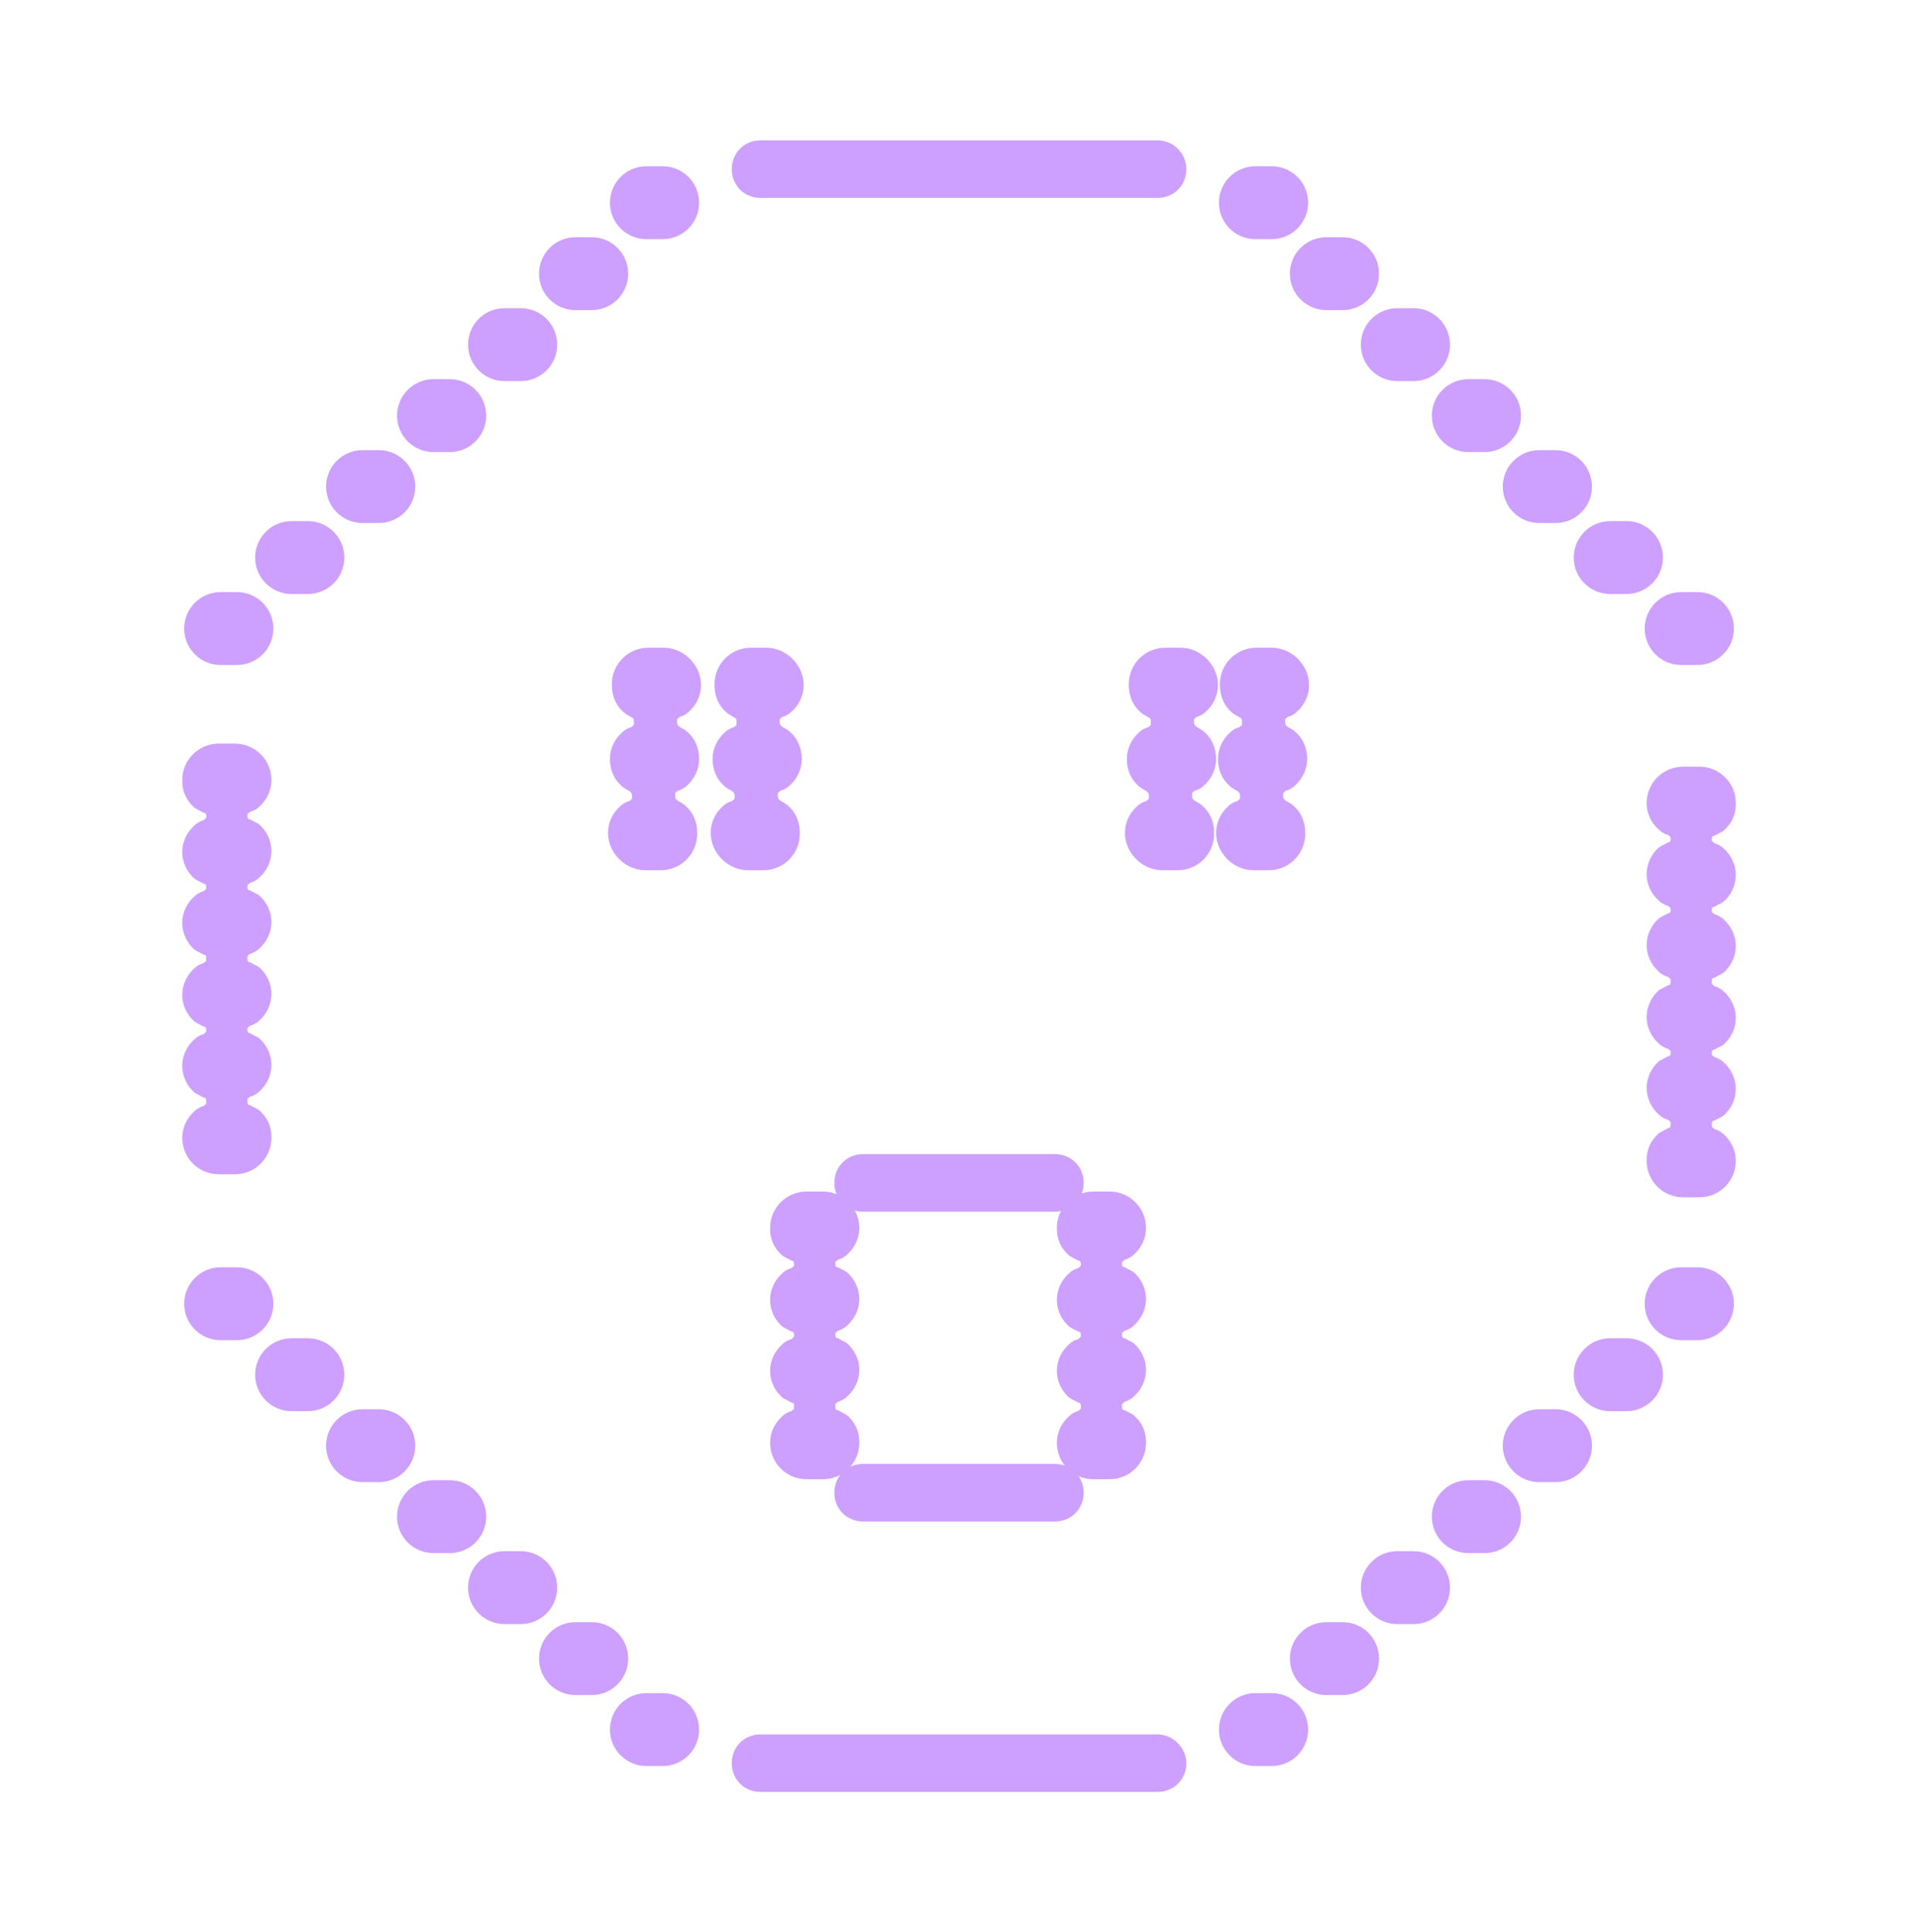 <svg width="136" height="137" viewBox="0 0 136 137" fill="none" xmlns="http://www.w3.org/2000/svg">
  <path d="M84.119 11.992C84.119 13.148 83.235 14.032 82.079 14.032H53.927C52.771 14.032 51.887 13.148 51.887 11.992C51.887 10.836 52.771 9.952 53.927 9.952H82.079C83.167 9.952 84.119 10.836 84.119 11.992Z" fill="#CDA0FF"/>
  <path d="M84.119 125.008C84.119 126.164 83.235 127.048 82.079 127.048H53.927C52.771 127.048 51.887 126.164 51.887 125.008C51.887 123.852 52.771 122.968 53.927 122.968H82.079C83.167 122.968 84.119 123.92 84.119 125.008Z" fill="#CDA0FF"/>
  <path d="M15.643 47.148H16.799C18.227 47.148 19.383 45.992 19.383 44.564C19.383 43.136 18.227 41.98 16.799 41.98H15.643C14.215 41.98 13.059 43.136 13.059 44.564C13.059 45.992 14.215 47.148 15.643 47.148Z" fill="#CDA0FF"/>
  <path d="M20.674 42.116H21.83C23.258 42.116 24.414 40.96 24.414 39.532C24.414 38.104 23.258 36.948 21.83 36.948H20.674C19.246 36.948 18.09 38.104 18.09 39.532C18.09 40.96 19.246 42.116 20.674 42.116Z" fill="#CDA0FF"/>
  <path d="M25.705 37.084H26.861C28.289 37.084 29.445 35.928 29.445 34.5C29.445 33.072 28.289 31.916 26.861 31.916H25.705C24.277 31.916 23.121 33.072 23.121 34.5C23.121 35.928 24.277 37.084 25.705 37.084Z" fill="#CDA0FF"/>
  <path d="M30.736 32.052H31.892C33.32 32.052 34.476 30.896 34.476 29.468C34.476 28.04 33.32 26.884 31.892 26.884H30.736C29.308 26.884 28.152 28.04 28.152 29.468C28.152 30.896 29.308 32.052 30.736 32.052Z" fill="#CDA0FF"/>
  <path d="M35.772 27.02H36.928C38.355 27.02 39.511 25.864 39.511 24.436C39.511 23.008 38.355 21.852 36.928 21.852H35.772C34.343 21.852 33.188 23.008 33.188 24.436C33.188 25.864 34.343 27.02 35.772 27.02Z" fill="#CDA0FF"/>
  <path d="M40.803 21.988H41.959C43.387 21.988 44.543 20.832 44.543 19.404C44.543 17.976 43.387 16.82 41.959 16.82H40.803C39.375 16.82 38.219 17.976 38.219 19.404C38.219 20.832 39.375 21.988 40.803 21.988Z" fill="#CDA0FF"/>
  <path d="M45.834 16.956H46.99C48.418 16.956 49.574 15.8 49.574 14.372C49.574 12.944 48.418 11.788 46.99 11.788H45.834C44.406 11.788 43.25 12.944 43.25 14.372C43.25 15.8 44.406 16.956 45.834 16.956Z" fill="#CDA0FF"/>
  <path d="M15.643 89.852H16.799C18.227 89.852 19.383 91.008 19.383 92.436C19.383 93.864 18.227 95.02 16.799 95.02H15.643C14.215 95.02 13.059 93.864 13.059 92.436C13.059 91.008 14.215 89.852 15.643 89.852Z" fill="#CDA0FF"/>
  <path d="M20.674 94.884H21.83C23.258 94.884 24.414 96.04 24.414 97.468C24.414 98.896 23.258 100.052 21.83 100.052H20.674C19.246 100.052 18.09 98.896 18.09 97.468C18.09 96.04 19.246 94.884 20.674 94.884Z" fill="#CDA0FF"/>
  <path d="M25.705 99.916H26.861C28.289 99.916 29.445 101.072 29.445 102.5C29.445 103.928 28.289 105.084 26.861 105.084H25.705C24.277 105.084 23.121 103.928 23.121 102.5C23.121 101.072 24.277 99.916 25.705 99.916Z" fill="#CDA0FF"/>
  <path d="M30.736 104.948H31.892C33.32 104.948 34.476 106.104 34.476 107.532C34.476 108.96 33.32 110.116 31.892 110.116H30.736C29.308 110.116 28.152 108.96 28.152 107.532C28.152 106.104 29.308 104.948 30.736 104.948Z" fill="#CDA0FF"/>
  <path d="M35.772 109.98H36.928C38.355 109.98 39.511 111.136 39.511 112.564C39.511 113.992 38.355 115.148 36.928 115.148H35.772C34.343 115.148 33.188 113.992 33.188 112.564C33.188 111.136 34.343 109.98 35.772 109.98Z" fill="#CDA0FF"/>
  <path d="M40.803 115.012H41.959C43.387 115.012 44.543 116.168 44.543 117.596C44.543 119.024 43.387 120.18 41.959 120.18H40.803C39.375 120.18 38.219 119.024 38.219 117.596C38.219 116.168 39.375 115.012 40.803 115.012Z" fill="#CDA0FF"/>
  <path d="M45.834 120.044H46.99C48.418 120.044 49.574 121.2 49.574 122.628C49.574 124.056 48.418 125.212 46.99 125.212H45.834C44.406 125.212 43.25 124.056 43.25 122.628C43.25 121.2 44.406 120.044 45.834 120.044Z" fill="#CDA0FF"/>
  <path d="M120.361 47.148H119.205C117.777 47.148 116.621 45.992 116.621 44.564C116.621 43.136 117.777 41.98 119.205 41.98H120.361C121.789 41.98 122.945 43.136 122.945 44.564C122.945 45.992 121.789 47.148 120.361 47.148Z" fill="#CDA0FF"/>
  <path d="M115.33 42.116H114.174C112.746 42.116 111.59 40.96 111.59 39.532C111.59 38.104 112.746 36.948 114.174 36.948H115.33C116.758 36.948 117.914 38.104 117.914 39.532C117.914 40.96 116.758 42.116 115.33 42.116Z" fill="#CDA0FF"/>
  <path d="M110.299 37.084H109.143C107.715 37.084 106.559 35.928 106.559 34.5C106.559 33.072 107.715 31.916 109.143 31.916H110.299C111.727 31.916 112.883 33.072 112.883 34.5C112.883 35.928 111.727 37.084 110.299 37.084Z" fill="#CDA0FF"/>
  <path d="M105.267 32.052H104.111C102.683 32.052 101.527 30.896 101.527 29.468C101.527 28.04 102.683 26.884 104.111 26.884H105.267C106.695 26.884 107.851 28.04 107.851 29.468C107.851 30.896 106.695 32.052 105.267 32.052Z" fill="#CDA0FF"/>
  <path d="M100.232 27.02H99.076C97.648 27.02 96.492 25.864 96.492 24.436C96.492 23.008 97.648 21.852 99.076 21.852H100.232C101.66 21.852 102.816 23.008 102.816 24.436C102.816 25.864 101.66 27.02 100.232 27.02Z" fill="#CDA0FF"/>
  <path d="M95.201 21.988H94.045C92.617 21.988 91.461 20.832 91.461 19.404C91.461 17.976 92.617 16.82 94.045 16.82H95.201C96.629 16.82 97.785 17.976 97.785 19.404C97.785 20.832 96.629 21.988 95.201 21.988Z" fill="#CDA0FF"/>
  <path d="M90.17 16.956H89.014C87.586 16.956 86.43 15.8 86.43 14.372C86.43 12.944 87.586 11.788 89.014 11.788H90.17C91.598 11.788 92.754 12.944 92.754 14.372C92.754 15.8 91.598 16.956 90.17 16.956Z" fill="#CDA0FF"/>
  <path d="M120.361 89.852H119.205C117.777 89.852 116.621 91.008 116.621 92.436C116.621 93.864 117.777 95.02 119.205 95.02H120.361C121.789 95.02 122.945 93.864 122.945 92.436C122.945 91.008 121.789 89.852 120.361 89.852Z" fill="#CDA0FF"/>
  <path d="M115.33 94.884H114.174C112.746 94.884 111.59 96.04 111.59 97.468C111.59 98.896 112.746 100.052 114.174 100.052H115.33C116.758 100.052 117.914 98.896 117.914 97.468C117.914 96.04 116.758 94.884 115.33 94.884Z" fill="#CDA0FF"/>
  <path d="M110.299 99.916H109.143C107.715 99.916 106.559 101.072 106.559 102.5C106.559 103.928 107.715 105.084 109.143 105.084H110.299C111.727 105.084 112.883 103.928 112.883 102.5C112.883 101.072 111.727 99.916 110.299 99.916Z" fill="#CDA0FF"/>
  <path d="M105.267 104.948H104.111C102.683 104.948 101.527 106.104 101.527 107.532C101.527 108.96 102.683 110.116 104.111 110.116H105.267C106.695 110.116 107.851 108.96 107.851 107.532C107.851 106.104 106.695 104.948 105.267 104.948Z" fill="#CDA0FF"/>
  <path d="M100.232 109.98H99.076C97.648 109.98 96.492 111.136 96.492 112.564C96.492 113.992 97.648 115.148 99.076 115.148H100.232C101.66 115.148 102.816 113.992 102.816 112.564C102.816 111.136 101.66 109.98 100.232 109.98Z" fill="#CDA0FF"/>
  <path d="M95.201 115.012H94.045C92.617 115.012 91.461 116.168 91.461 117.596C91.461 119.024 92.617 120.18 94.045 120.18H95.201C96.629 120.18 97.785 119.024 97.785 117.596C97.785 116.168 96.629 115.012 95.201 115.012Z" fill="#CDA0FF"/>
  <path d="M90.17 120.044H89.014C87.586 120.044 86.43 121.2 86.43 122.628C86.43 124.056 87.586 125.212 89.014 125.212H90.17C91.598 125.212 92.754 124.056 92.754 122.628C92.754 121.2 91.598 120.044 90.17 120.044Z" fill="#CDA0FF"/>
  <path d="M17.546 78.088C17.546 78.292 17.614 78.36 17.75 78.36C17.818 78.428 18.158 78.564 18.362 78.7C18.906 79.176 19.246 79.788 19.246 80.604V80.672C19.246 82.1 18.09 83.256 16.662 83.256H15.506C14.078 83.256 12.922 82.1 12.922 80.672C12.922 79.924 13.262 79.244 13.806 78.768C14.01 78.564 14.35 78.428 14.418 78.428C14.486 78.36 14.622 78.292 14.622 78.224C14.622 78.156 14.622 78.156 14.622 78.156V78.088C14.622 78.088 14.622 78.088 14.622 78.02C14.622 77.884 14.554 77.816 14.418 77.816C14.35 77.748 14.01 77.612 13.806 77.476C13.262 77 12.922 76.32 12.922 75.572C12.922 74.824 13.262 74.144 13.806 73.668C14.01 73.464 14.35 73.328 14.418 73.328C14.486 73.26 14.622 73.192 14.622 73.124C14.622 73.056 14.622 73.056 14.622 73.056C14.622 73.056 14.622 73.056 14.622 72.988C14.622 72.852 14.554 72.784 14.418 72.784C14.35 72.716 14.01 72.58 13.806 72.444C13.262 71.968 12.922 71.288 12.922 70.54C12.922 69.792 13.262 69.112 13.806 68.636C14.01 68.432 14.35 68.296 14.418 68.296C14.486 68.228 14.622 68.16 14.622 68.092C14.622 68.024 14.622 68.024 14.622 68.024V67.956C14.622 67.956 14.622 67.956 14.622 67.888C14.622 67.752 14.554 67.684 14.418 67.684C14.35 67.616 14.01 67.48 13.806 67.344C13.262 66.868 12.922 66.188 12.922 65.44C12.922 64.692 13.262 64.012 13.806 63.536C14.01 63.332 14.35 63.196 14.418 63.196C14.486 63.128 14.622 63.06 14.622 62.992C14.622 62.924 14.622 62.924 14.622 62.924C14.622 62.924 14.622 62.924 14.622 62.856C14.622 62.72 14.554 62.652 14.418 62.652C14.35 62.584 14.01 62.448 13.806 62.312C13.262 61.836 12.922 61.156 12.922 60.408C12.922 59.66 13.262 58.98 13.806 58.504C14.01 58.3 14.35 58.164 14.418 58.164C14.486 58.096 14.622 58.028 14.622 57.96C14.622 57.892 14.622 57.892 14.622 57.824C14.622 57.688 14.554 57.62 14.418 57.62C14.35 57.552 14.01 57.416 13.806 57.28C13.262 56.804 12.922 56.192 12.922 55.376V55.308C12.922 53.88 14.078 52.724 15.506 52.724H16.662C18.09 52.724 19.246 53.88 19.246 55.308C19.246 56.056 18.906 56.736 18.362 57.212C18.158 57.416 17.818 57.552 17.75 57.552C17.682 57.62 17.546 57.688 17.546 57.756C17.546 57.824 17.546 57.824 17.546 57.892C17.546 58.028 17.614 58.096 17.75 58.096C17.818 58.164 18.158 58.3 18.362 58.436C18.906 58.912 19.246 59.592 19.246 60.34C19.246 61.088 18.906 61.768 18.362 62.244C18.158 62.448 17.818 62.584 17.75 62.584C17.682 62.652 17.546 62.72 17.546 62.788C17.546 62.856 17.546 62.856 17.546 62.856C17.546 62.856 17.546 62.856 17.546 62.924C17.546 63.06 17.614 63.128 17.75 63.128C17.818 63.196 18.158 63.332 18.362 63.468C18.906 63.944 19.246 64.624 19.246 65.372C19.246 66.12 18.906 66.8 18.362 67.276C18.158 67.48 17.818 67.616 17.75 67.616C17.682 67.684 17.546 67.752 17.546 67.82C17.546 67.888 17.546 67.888 17.546 67.888V67.956C17.546 67.956 17.546 67.956 17.546 68.024C17.546 68.16 17.614 68.228 17.75 68.228C17.818 68.296 18.158 68.432 18.362 68.568C18.906 69.044 19.246 69.724 19.246 70.472C19.246 71.22 18.906 71.9 18.362 72.376C18.158 72.58 17.818 72.716 17.75 72.716C17.682 72.784 17.546 72.852 17.546 72.92C17.546 72.988 17.546 72.988 17.546 72.988C17.546 72.988 17.546 72.988 17.546 73.056C17.546 73.192 17.614 73.26 17.75 73.26C17.818 73.328 18.158 73.464 18.362 73.6C18.906 74.076 19.246 74.756 19.246 75.504C19.246 76.252 18.906 76.932 18.362 77.408C18.158 77.612 17.818 77.748 17.75 77.748C17.682 77.816 17.546 77.884 17.546 77.952C17.546 78.02 17.546 78.02 17.546 78.088Z" fill="#CDA0FF"/>
  <path d="M118.458 79.72C118.458 79.924 118.39 79.992 118.254 79.992C118.186 80.06 117.846 80.196 117.642 80.332C117.098 80.808 116.758 81.42 116.758 82.236V82.304C116.758 83.732 117.914 84.888 119.342 84.888H120.498C121.926 84.888 123.082 83.732 123.082 82.304C123.082 81.556 122.742 80.876 122.198 80.4C121.994 80.196 121.654 80.06 121.586 80.06C121.518 79.992 121.382 79.924 121.382 79.856C121.382 79.788 121.382 79.788 121.382 79.788V79.72C121.382 79.72 121.382 79.72 121.382 79.652C121.382 79.516 121.45 79.448 121.586 79.448C121.654 79.38 121.994 79.244 122.198 79.108C122.742 78.632 123.082 77.952 123.082 77.204C123.082 76.456 122.742 75.776 122.198 75.3C121.994 75.096 121.654 74.96 121.586 74.96C121.518 74.892 121.382 74.824 121.382 74.756C121.382 74.688 121.382 74.688 121.382 74.688C121.382 74.688 121.382 74.688 121.382 74.62C121.382 74.484 121.45 74.416 121.586 74.416C121.654 74.348 121.994 74.212 122.198 74.076C122.742 73.6 123.082 72.92 123.082 72.172C123.082 71.424 122.742 70.744 122.198 70.268C121.994 70.064 121.654 69.928 121.586 69.928C121.518 69.86 121.382 69.792 121.382 69.724C121.382 69.656 121.382 69.656 121.382 69.656V69.588C121.382 69.588 121.382 69.588 121.382 69.52C121.382 69.384 121.45 69.316 121.586 69.316C121.654 69.248 121.994 69.112 122.198 68.976C122.742 68.5 123.082 67.82 123.082 67.072C123.082 66.324 122.742 65.644 122.198 65.168C121.994 64.964 121.654 64.828 121.586 64.828C121.518 64.76 121.382 64.692 121.382 64.624C121.382 64.556 121.382 64.556 121.382 64.556C121.382 64.556 121.382 64.556 121.382 64.488C121.382 64.352 121.45 64.284 121.586 64.284C121.654 64.216 121.994 64.08 122.198 63.944C122.742 63.468 123.082 62.788 123.082 62.04C123.082 61.292 122.742 60.612 122.198 60.136C121.994 59.932 121.654 59.796 121.586 59.796C121.518 59.728 121.382 59.66 121.382 59.592C121.382 59.524 121.382 59.524 121.382 59.456C121.382 59.32 121.45 59.252 121.586 59.252C121.654 59.184 121.994 59.048 122.198 58.912C122.742 58.436 123.082 57.824 123.082 57.008V56.94C123.082 55.512 121.926 54.356 120.498 54.356H119.342C117.914 54.356 116.758 55.512 116.758 56.94C116.758 57.688 117.098 58.368 117.642 58.844C117.846 59.048 118.186 59.184 118.254 59.184C118.322 59.252 118.458 59.32 118.458 59.388C118.458 59.456 118.458 59.456 118.458 59.524C118.458 59.66 118.39 59.728 118.254 59.728C118.186 59.796 117.846 59.932 117.642 60.068C117.098 60.544 116.758 61.224 116.758 61.972C116.758 62.72 117.098 63.4 117.642 63.876C117.846 64.08 118.186 64.216 118.254 64.216C118.322 64.284 118.458 64.352 118.458 64.42C118.458 64.488 118.458 64.488 118.458 64.488C118.458 64.488 118.458 64.488 118.458 64.556C118.458 64.692 118.39 64.76 118.254 64.76C118.186 64.828 117.846 64.964 117.642 65.1C117.098 65.576 116.758 66.256 116.758 67.004C116.758 67.752 117.098 68.432 117.642 68.908C117.846 69.112 118.186 69.248 118.254 69.248C118.322 69.316 118.458 69.384 118.458 69.452C118.458 69.52 118.458 69.52 118.458 69.52V69.588C118.458 69.588 118.458 69.588 118.458 69.656C118.458 69.792 118.39 69.86 118.254 69.86C118.186 69.928 117.846 70.064 117.642 70.2C117.098 70.676 116.758 71.356 116.758 72.104C116.758 72.852 117.098 73.532 117.642 74.008C117.846 74.212 118.186 74.348 118.254 74.348C118.322 74.416 118.458 74.484 118.458 74.552C118.458 74.62 118.458 74.62 118.458 74.62C118.458 74.62 118.458 74.62 118.458 74.688C118.458 74.824 118.39 74.892 118.254 74.892C118.186 74.96 117.846 75.096 117.642 75.232C117.098 75.708 116.758 76.388 116.758 77.136C116.758 77.884 117.098 78.564 117.642 79.04C117.846 79.244 118.186 79.38 118.254 79.38C118.322 79.448 118.458 79.516 118.458 79.584C118.458 79.652 118.458 79.652 118.458 79.72Z" fill="#CDA0FF"/>
  <path d="M74.8 85.908H61.2C60.044 85.908 59.16 85.024 59.16 83.868C59.16 82.712 60.044 81.828 61.2 81.828H74.8C75.956 81.828 76.84 82.712 76.84 83.868C76.84 85.024 75.956 85.908 74.8 85.908Z" fill="#CDA0FF"/>
  <path d="M74.8 107.872H61.2C60.044 107.872 59.16 106.988 59.16 105.832C59.16 104.676 60.044 103.792 61.2 103.792H74.8C75.956 103.792 76.84 104.676 76.84 105.832C76.84 106.988 75.956 107.872 74.8 107.872Z" fill="#CDA0FF"/>
  <path d="M56.306 89.648C56.306 89.444 56.237 89.376 56.102 89.376C56.033 89.308 55.694 89.172 55.489 89.036C54.946 88.56 54.605 87.948 54.605 87.132V87.064C54.605 85.636 55.761 84.48 57.19 84.48H58.346C59.773 84.48 60.929 85.636 60.929 87.064C60.929 87.812 60.59 88.492 60.045 88.968C59.842 89.172 59.502 89.308 59.434 89.308C59.365 89.376 59.23 89.444 59.23 89.512C59.23 89.58 59.23 89.58 59.23 89.58C59.23 89.58 59.23 89.58 59.23 89.648C59.23 89.784 59.297 89.852 59.434 89.852C59.502 89.92 59.842 90.056 60.045 90.192C60.59 90.668 60.929 91.348 60.929 92.096C60.929 92.844 60.59 93.524 60.045 94C59.842 94.204 59.502 94.34 59.434 94.34C59.365 94.408 59.23 94.476 59.23 94.544C59.23 94.612 59.23 94.612 59.23 94.612C59.23 94.612 59.23 94.612 59.23 94.68C59.23 94.816 59.297 94.884 59.434 94.884C59.502 94.952 59.842 95.088 60.045 95.224C60.59 95.7 60.929 96.38 60.929 97.128C60.929 97.876 60.59 98.556 60.045 99.032C59.842 99.236 59.502 99.372 59.434 99.372C59.365 99.44 59.23 99.508 59.23 99.576C59.23 99.644 59.23 99.644 59.23 99.644V99.712C59.23 99.712 59.23 99.712 59.23 99.78C59.23 99.916 59.297 99.984 59.434 99.984C59.502 100.052 59.842 100.188 60.045 100.324C60.59 100.8 60.929 101.412 60.929 102.228V102.296C60.929 103.724 59.773 104.88 58.346 104.88H57.19C55.761 104.88 54.605 103.724 54.605 102.296C54.605 101.548 54.946 100.868 55.489 100.392C55.694 100.188 56.033 100.052 56.102 100.052C56.169 99.984 56.306 99.916 56.306 99.848V99.712C56.306 99.712 56.306 99.712 56.306 99.644C56.306 99.508 56.237 99.44 56.102 99.44C56.033 99.372 55.694 99.236 55.489 99.1C54.946 98.624 54.605 97.944 54.605 97.196C54.605 96.448 54.946 95.768 55.489 95.292C55.694 95.088 56.033 94.952 56.102 94.952C56.169 94.884 56.306 94.816 56.306 94.748C56.306 94.68 56.306 94.68 56.306 94.68C56.306 94.68 56.306 94.68 56.306 94.612C56.306 94.476 56.237 94.408 56.102 94.408C56.033 94.34 55.694 94.204 55.489 94.068C54.946 93.592 54.605 92.912 54.605 92.164C54.605 91.416 54.946 90.736 55.489 90.26C55.694 90.056 56.033 89.92 56.102 89.92C56.169 89.852 56.306 89.784 56.306 89.716C56.306 89.648 56.306 89.648 56.306 89.648Z" fill="#CDA0FF"/>
  <path d="M76.638 89.648C76.638 89.444 76.57 89.376 76.433 89.376C76.365 89.308 76.025 89.172 75.822 89.036C75.278 88.56 74.938 87.948 74.938 87.132V87.064C74.938 85.636 76.094 84.48 77.522 84.48H78.677C80.106 84.48 81.261 85.636 81.261 87.064C81.261 87.812 80.921 88.492 80.377 88.968C80.174 89.172 79.834 89.308 79.766 89.308C79.698 89.376 79.561 89.444 79.561 89.512C79.561 89.58 79.561 89.58 79.561 89.58C79.561 89.58 79.561 89.58 79.561 89.648C79.561 89.784 79.629 89.852 79.766 89.852C79.834 89.92 80.174 90.056 80.377 90.192C80.921 90.668 81.261 91.348 81.261 92.096C81.261 92.844 80.921 93.524 80.377 94C80.174 94.204 79.834 94.34 79.766 94.34C79.698 94.408 79.561 94.476 79.561 94.544C79.561 94.612 79.561 94.612 79.561 94.612C79.561 94.612 79.561 94.612 79.561 94.68C79.561 94.816 79.629 94.884 79.766 94.884C79.834 94.952 80.174 95.088 80.377 95.224C80.921 95.7 81.261 96.38 81.261 97.128C81.261 97.876 80.921 98.556 80.377 99.032C80.174 99.236 79.834 99.372 79.766 99.372C79.698 99.44 79.561 99.508 79.561 99.576C79.561 99.644 79.561 99.644 79.561 99.644V99.712C79.561 99.712 79.561 99.712 79.561 99.78C79.561 99.916 79.629 99.984 79.766 99.984C79.834 100.052 80.174 100.188 80.377 100.324C80.921 100.8 81.261 101.412 81.261 102.228V102.296C81.261 103.724 80.106 104.88 78.677 104.88H77.522C76.094 104.88 74.938 103.724 74.938 102.296C74.938 101.548 75.278 100.868 75.822 100.392C76.025 100.188 76.365 100.052 76.433 100.052C76.501 99.984 76.638 99.916 76.638 99.848V99.712C76.638 99.712 76.638 99.712 76.638 99.644C76.638 99.508 76.57 99.44 76.433 99.44C76.365 99.372 76.025 99.236 75.822 99.1C75.278 98.624 74.938 97.944 74.938 97.196C74.938 96.448 75.278 95.768 75.822 95.292C76.025 95.088 76.365 94.952 76.433 94.952C76.501 94.884 76.638 94.816 76.638 94.748C76.638 94.68 76.638 94.68 76.638 94.68C76.638 94.68 76.638 94.68 76.638 94.612C76.638 94.476 76.57 94.408 76.433 94.408C76.365 94.34 76.025 94.204 75.822 94.068C75.278 93.592 74.938 92.912 74.938 92.164C74.938 91.416 75.278 90.736 75.822 90.26C76.025 90.056 76.365 89.92 76.433 89.92C76.501 89.852 76.638 89.784 76.638 89.716C76.638 89.648 76.638 89.648 76.638 89.648Z" fill="#CDA0FF"/>
  <path d="M52.227 51.16C52.227 50.956 52.159 50.888 52.091 50.888C52.023 50.82 51.683 50.684 51.479 50.48C50.935 50.004 50.663 49.324 50.663 48.576V48.508C50.663 47.08 51.819 45.924 53.247 45.924H54.335C55.763 45.924 56.987 47.148 56.987 48.576C56.987 49.324 56.647 50.004 56.103 50.48C55.899 50.684 55.559 50.82 55.491 50.82C55.423 50.888 55.287 50.956 55.287 51.024C55.287 51.092 55.287 51.092 55.287 51.092V51.16C55.287 51.16 55.287 51.16 55.287 51.228C55.287 51.364 55.355 51.432 55.423 51.5C55.491 51.568 55.831 51.704 56.035 51.908C56.579 52.384 56.851 53.064 56.851 53.812C56.851 54.56 56.511 55.24 55.967 55.716C55.763 55.92 55.423 56.056 55.355 56.056C55.287 56.124 55.151 56.192 55.151 56.26C55.151 56.328 55.151 56.328 55.151 56.328V56.396C55.151 56.396 55.151 56.396 55.151 56.464C55.151 56.6 55.219 56.668 55.287 56.736C55.355 56.804 55.695 56.94 55.899 57.144C56.443 57.62 56.715 58.3 56.715 59.048V59.116C56.715 60.544 55.559 61.7 54.131 61.7H53.043C51.615 61.7 50.391 60.476 50.391 59.048C50.391 58.3 50.731 57.62 51.275 57.144C51.479 56.94 51.819 56.804 51.887 56.804C51.955 56.736 52.091 56.668 52.091 56.6C52.091 56.532 52.091 56.532 52.091 56.532V56.464C52.091 56.464 52.091 56.464 52.091 56.396C52.091 56.26 52.023 56.192 51.955 56.124C51.887 56.056 51.547 55.92 51.343 55.716C50.799 55.24 50.527 54.56 50.527 53.812C50.527 53.064 50.867 52.384 51.411 51.908C51.615 51.704 51.955 51.568 52.023 51.568C52.091 51.5 52.227 51.432 52.227 51.364C52.227 51.228 52.227 51.228 52.227 51.16Z" fill="#CDA0FF"/>
  <path d="M44.949 51.16C44.949 50.956 44.881 50.888 44.813 50.888C44.745 50.82 44.405 50.684 44.201 50.48C43.657 50.004 43.385 49.324 43.385 48.576V48.508C43.385 47.08 44.541 45.924 45.969 45.924H47.057C48.485 45.924 49.709 47.148 49.709 48.576C49.709 49.324 49.369 50.004 48.825 50.48C48.621 50.684 48.281 50.82 48.213 50.82C48.145 50.888 48.009 50.956 48.009 51.024C48.009 51.092 48.009 51.092 48.009 51.092V51.16C48.009 51.16 48.009 51.16 48.009 51.228C48.009 51.364 48.077 51.432 48.145 51.5C48.213 51.568 48.553 51.704 48.757 51.908C49.301 52.384 49.573 53.064 49.573 53.812C49.573 54.56 49.233 55.24 48.689 55.716C48.485 55.92 48.145 56.056 48.077 56.056C48.009 56.124 47.873 56.192 47.873 56.26C47.873 56.328 47.873 56.328 47.873 56.328V56.396C47.873 56.396 47.873 56.396 47.873 56.464C47.873 56.6 47.941 56.668 48.009 56.736C48.077 56.804 48.417 56.94 48.621 57.144C49.165 57.62 49.437 58.3 49.437 59.048V59.116C49.437 60.544 48.281 61.7 46.853 61.7H45.765C44.337 61.7 43.113 60.476 43.113 59.048C43.113 58.3 43.453 57.62 43.997 57.144C44.201 56.94 44.541 56.804 44.609 56.804C44.677 56.736 44.813 56.668 44.813 56.6C44.813 56.532 44.813 56.532 44.813 56.532V56.464C44.813 56.464 44.813 56.464 44.813 56.396C44.813 56.26 44.745 56.192 44.677 56.124C44.609 56.056 44.269 55.92 44.065 55.716C43.521 55.24 43.249 54.56 43.249 53.812C43.249 53.064 43.589 52.384 44.133 51.908C44.337 51.704 44.677 51.568 44.745 51.568C44.813 51.5 44.949 51.432 44.949 51.364C44.949 51.228 44.949 51.228 44.949 51.16Z" fill="#CDA0FF"/>
  <path d="M81.602 51.16C81.602 50.956 81.534 50.888 81.466 50.888C81.398 50.82 81.058 50.684 80.854 50.48C80.31 50.004 80.038 49.324 80.038 48.576V48.508C80.038 47.08 81.194 45.924 82.622 45.924H83.71C85.138 45.924 86.362 47.148 86.362 48.576C86.362 49.324 86.022 50.004 85.478 50.48C85.274 50.684 84.934 50.82 84.866 50.82C84.798 50.888 84.662 50.956 84.662 51.024C84.662 51.092 84.662 51.092 84.662 51.092V51.16C84.662 51.16 84.662 51.16 84.662 51.228C84.662 51.364 84.73 51.432 84.798 51.5C84.866 51.568 85.206 51.704 85.41 51.908C85.954 52.384 86.226 53.064 86.226 53.812C86.226 54.56 85.886 55.24 85.342 55.716C85.138 55.92 84.798 56.056 84.73 56.056C84.662 56.124 84.526 56.192 84.526 56.26C84.526 56.328 84.526 56.328 84.526 56.328V56.396C84.526 56.396 84.526 56.396 84.526 56.464C84.526 56.6 84.594 56.668 84.662 56.736C84.73 56.804 85.07 56.94 85.274 57.144C85.818 57.62 86.09 58.3 86.09 59.048V59.116C86.09 60.544 84.934 61.7 83.506 61.7H82.418C80.99 61.7 79.766 60.476 79.766 59.048C79.766 58.3 80.106 57.62 80.65 57.144C80.854 56.94 81.194 56.804 81.262 56.804C81.33 56.736 81.466 56.668 81.466 56.6C81.466 56.532 81.466 56.532 81.466 56.532V56.464C81.466 56.464 81.466 56.464 81.466 56.396C81.466 56.26 81.398 56.192 81.33 56.124C81.262 56.056 80.922 55.92 80.718 55.716C80.174 55.24 79.902 54.56 79.902 53.812C79.902 53.064 80.242 52.384 80.786 51.908C80.99 51.704 81.33 51.568 81.398 51.568C81.466 51.5 81.602 51.432 81.602 51.364C81.602 51.228 81.602 51.228 81.602 51.16Z" fill="#CDA0FF"/>
  <path d="M88.063 51.16C88.063 50.956 87.995 50.888 87.927 50.888C87.859 50.82 87.519 50.684 87.315 50.48C86.771 50.004 86.499 49.324 86.499 48.576V48.508C86.499 47.08 87.655 45.924 89.083 45.924H90.171C91.599 45.924 92.823 47.148 92.823 48.576C92.823 49.324 92.483 50.004 91.939 50.48C91.735 50.684 91.395 50.82 91.327 50.82C91.259 50.888 91.123 50.956 91.123 51.024C91.123 51.092 91.123 51.092 91.123 51.092V51.16C91.123 51.16 91.123 51.16 91.123 51.228C91.123 51.364 91.191 51.432 91.259 51.5C91.327 51.568 91.667 51.704 91.871 51.908C92.415 52.384 92.687 53.064 92.687 53.812C92.687 54.56 92.347 55.24 91.803 55.716C91.599 55.92 91.259 56.056 91.191 56.056C91.123 56.124 90.987 56.192 90.987 56.26C90.987 56.328 90.987 56.328 90.987 56.328V56.396C90.987 56.396 90.987 56.396 90.987 56.464C90.987 56.6 91.055 56.668 91.123 56.736C91.191 56.804 91.531 56.94 91.735 57.144C92.279 57.62 92.551 58.3 92.551 59.048V59.116C92.551 60.544 91.395 61.7 89.967 61.7H88.879C87.451 61.7 86.227 60.476 86.227 59.048C86.227 58.3 86.567 57.62 87.111 57.144C87.315 56.94 87.655 56.804 87.723 56.804C87.791 56.736 87.927 56.668 87.927 56.6C87.927 56.532 87.927 56.532 87.927 56.532V56.464C87.927 56.464 87.927 56.464 87.927 56.396C87.927 56.26 87.859 56.192 87.791 56.124C87.723 56.056 87.383 55.92 87.179 55.716C86.635 55.24 86.363 54.56 86.363 53.812C86.363 53.064 86.703 52.384 87.247 51.908C87.451 51.704 87.791 51.568 87.859 51.568C87.927 51.5 88.063 51.432 88.063 51.364C88.063 51.228 88.063 51.228 88.063 51.16Z" fill="#CDA0FF"/>
  </svg>
  